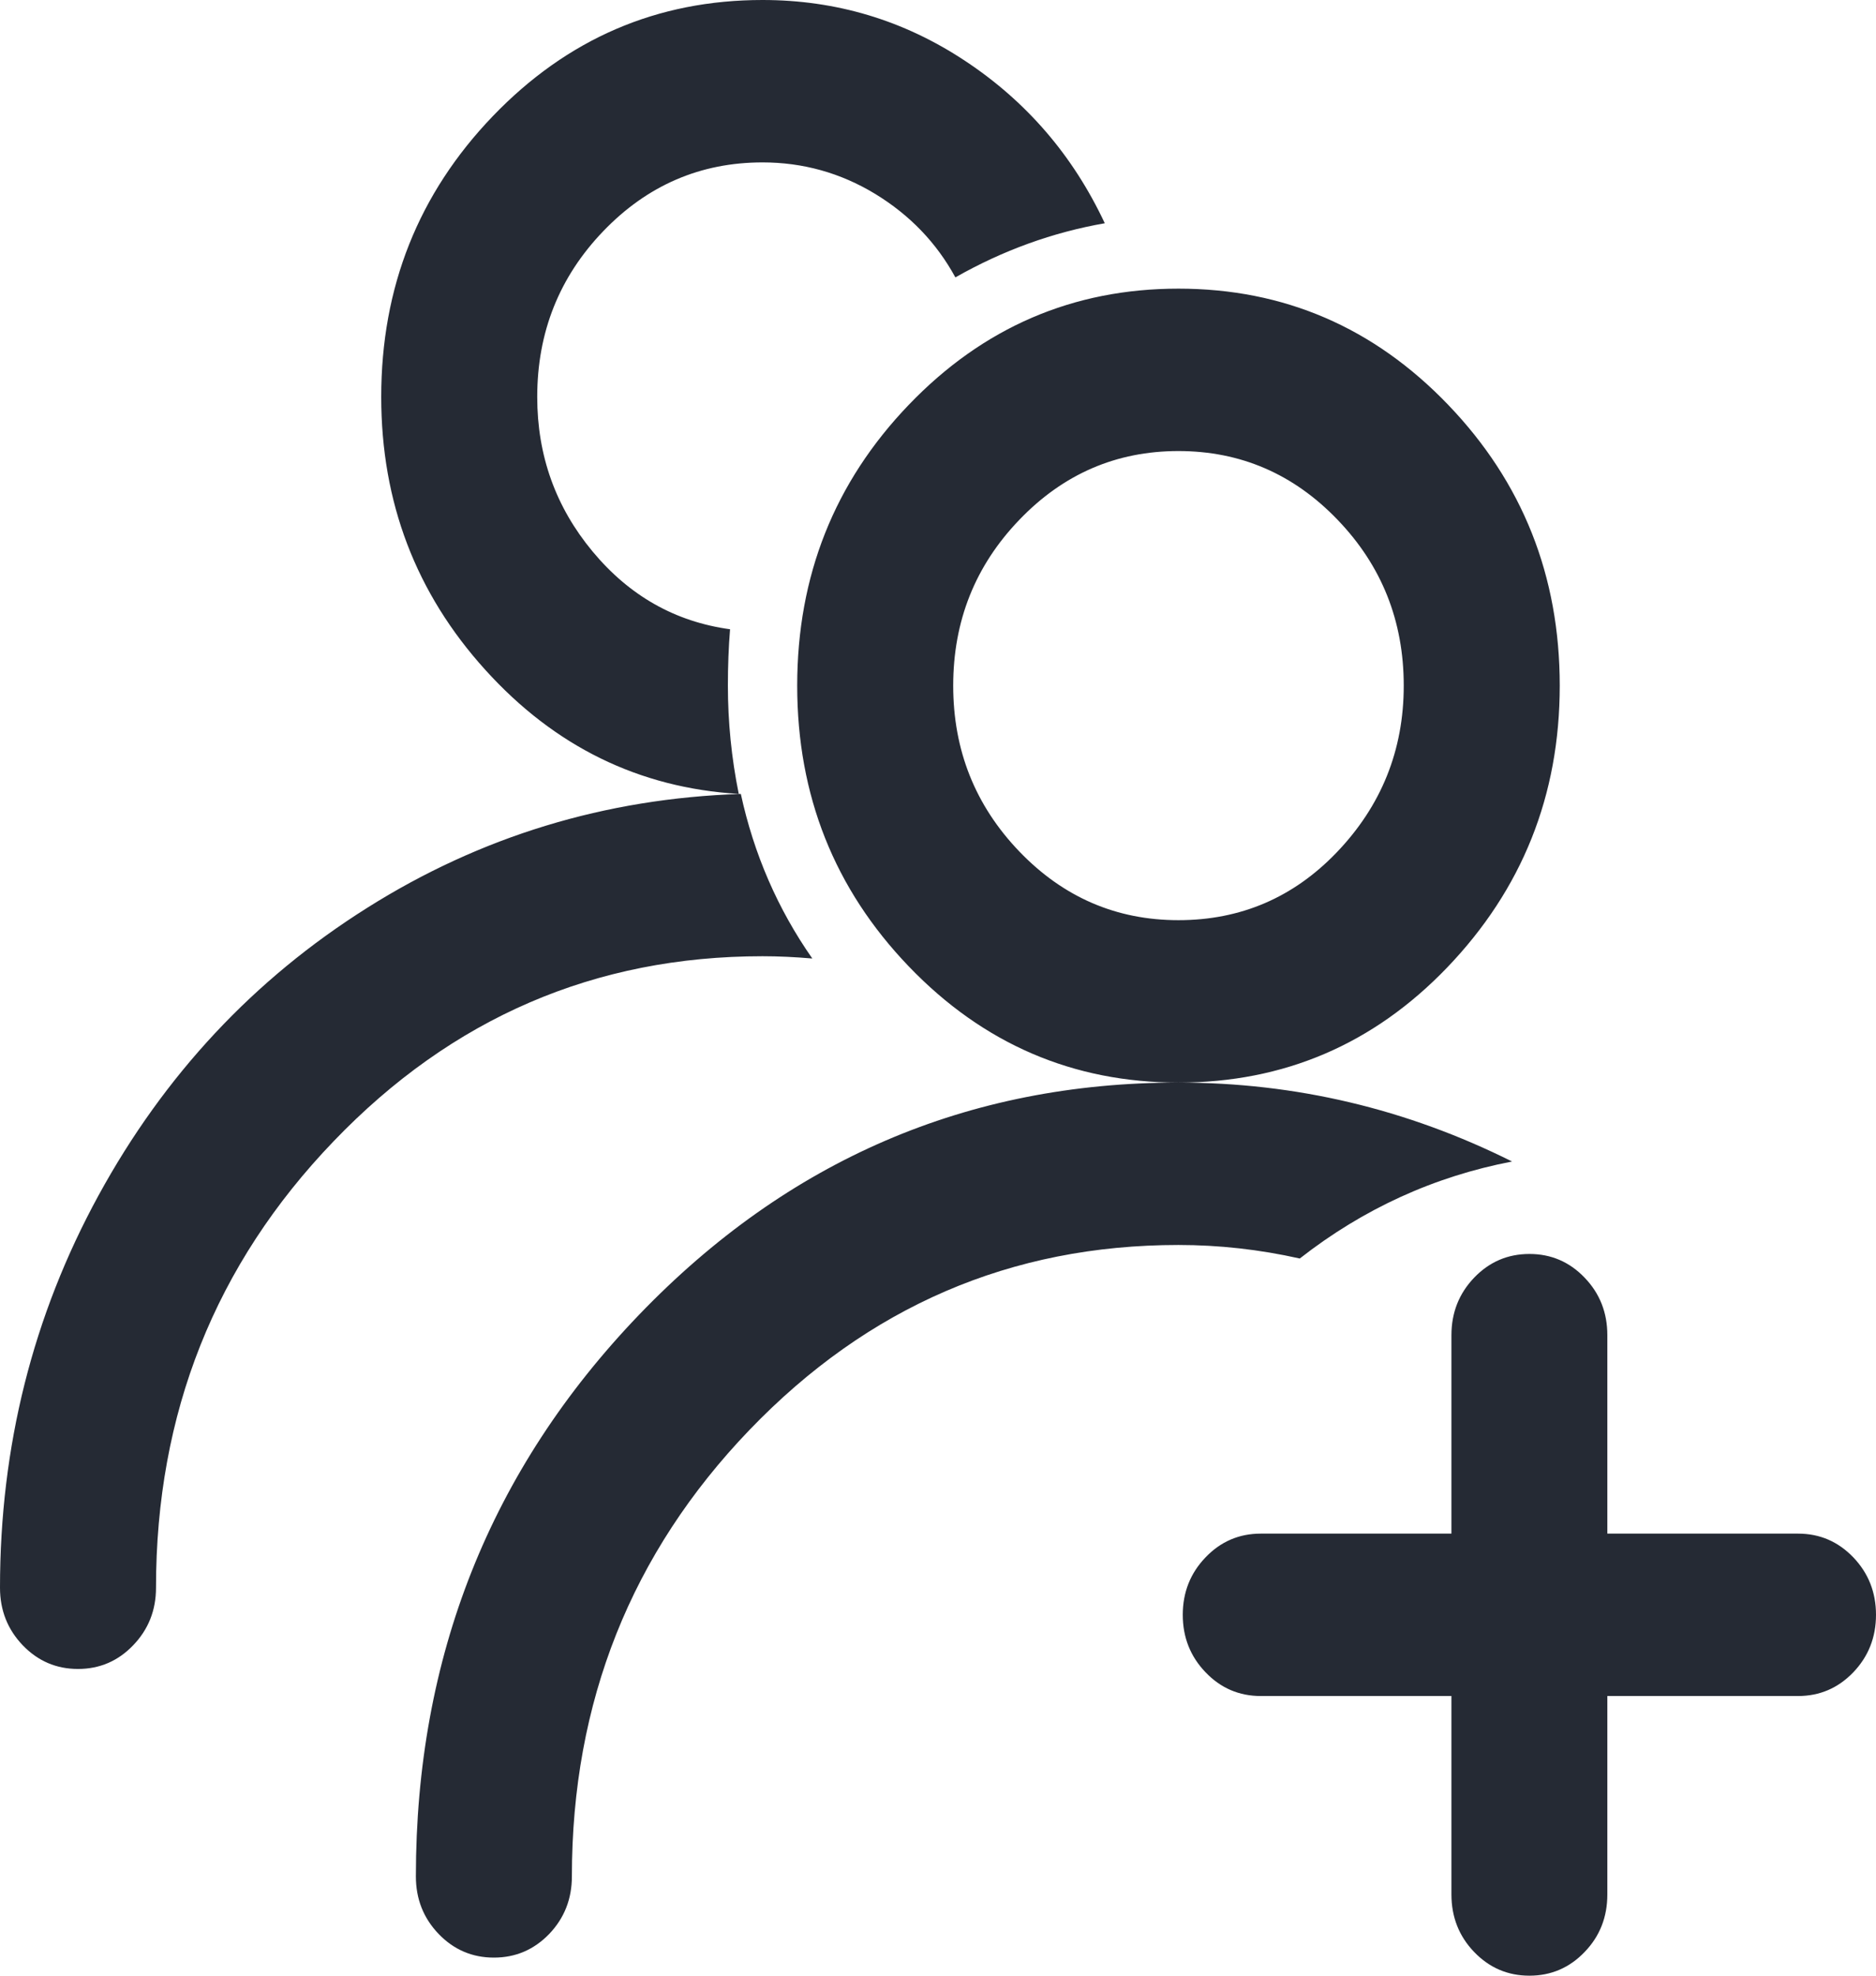 <svg width="19" height="20" viewBox="0 0 19 20" fill="none" xmlns="http://www.w3.org/2000/svg">
<path fill-rule="evenodd" clip-rule="evenodd" d="M7.372 6.941C7.372 7.306 7.408 7.671 7.482 8.037C6.472 7.976 5.617 7.557 4.915 6.781C4.212 6.005 3.861 5.084 3.861 4.018C3.861 2.907 4.238 1.96 4.991 1.176C5.745 0.392 6.655 0 7.723 0C8.469 0 9.153 0.205 9.774 0.616C10.396 1.027 10.868 1.575 11.189 2.26C10.663 2.352 10.158 2.534 9.676 2.808C9.485 2.458 9.215 2.177 8.864 1.963C8.513 1.75 8.132 1.644 7.723 1.644C7.094 1.644 6.556 1.876 6.11 2.34C5.664 2.804 5.441 3.364 5.441 4.018C5.441 4.612 5.628 5.133 6.001 5.582C6.374 6.031 6.838 6.294 7.394 6.37C7.379 6.553 7.372 6.743 7.372 6.941ZM14.656 9.795C13.91 10.571 13.003 10.959 11.935 10.959C10.868 10.959 9.957 10.567 9.204 9.783C8.451 8.999 8.074 8.052 8.074 6.941C8.074 5.83 8.451 4.882 9.204 4.098C9.957 3.314 10.868 2.922 11.935 2.922C13.003 2.922 13.914 3.314 14.667 4.098C15.42 4.882 15.797 5.83 15.797 6.941C15.797 8.052 15.416 9.003 14.656 9.795ZM11.935 10.959C13.12 10.959 14.246 11.225 15.314 11.758C14.524 11.91 13.807 12.237 13.164 12.74C12.754 12.648 12.345 12.603 11.935 12.603C10.239 12.603 8.791 13.227 7.591 14.475C6.392 15.723 5.792 17.23 5.792 18.995C5.792 19.224 5.715 19.418 5.562 19.578C5.408 19.737 5.222 19.817 5.002 19.817C4.783 19.817 4.596 19.737 4.443 19.578C4.289 19.418 4.212 19.224 4.212 18.995C4.212 16.773 4.966 14.878 6.472 13.31C7.979 11.743 9.8 10.959 11.935 10.959ZM11.935 9.315C11.306 9.315 10.769 9.083 10.323 8.619C9.877 8.154 9.654 7.595 9.654 6.941C9.654 6.286 9.877 5.727 10.323 5.263C10.769 4.798 11.306 4.566 11.935 4.566C12.564 4.566 13.102 4.798 13.548 5.263C13.994 5.727 14.217 6.286 14.217 6.941C14.217 7.595 13.99 8.158 13.537 8.63C13.098 9.087 12.564 9.315 11.935 9.315ZM1.349 16.655C1.196 16.815 1.009 16.895 0.79 16.895C0.57 16.895 0.384 16.815 0.23 16.655C0.077 16.495 0 16.301 0 16.073C0 14.642 0.333 13.318 0.998 12.101C1.664 10.883 2.571 9.912 3.719 9.19C4.867 8.467 6.129 8.082 7.503 8.037C7.635 8.645 7.876 9.201 8.227 9.703C8.052 9.688 7.884 9.68 7.723 9.68C6.026 9.68 4.578 10.304 3.379 11.553C2.179 12.801 1.58 14.307 1.58 16.073C1.58 16.301 1.503 16.495 1.349 16.655ZM16.049 19.76C15.896 19.92 15.709 20 15.49 20C15.27 20 15.084 19.92 14.93 19.76C14.777 19.601 14.7 19.406 14.7 19.178V17.169H12.769C12.55 17.169 12.363 17.089 12.21 16.929C12.056 16.769 11.979 16.575 11.979 16.347C11.979 16.119 12.056 15.925 12.21 15.765C12.363 15.605 12.55 15.525 12.769 15.525H14.7V13.516C14.7 13.288 14.777 13.094 14.93 12.934C15.084 12.774 15.27 12.694 15.49 12.694C15.709 12.694 15.896 12.774 16.049 12.934C16.203 13.094 16.279 13.288 16.279 13.516V15.525H18.21C18.43 15.525 18.616 15.605 18.77 15.765C18.923 15.925 19 16.119 19 16.347C19 16.575 18.923 16.769 18.77 16.929C18.616 17.089 18.43 17.169 18.21 17.169H16.279V19.178C16.279 19.406 16.203 19.601 16.049 19.76Z" fill="#252A34"/>
</svg>
